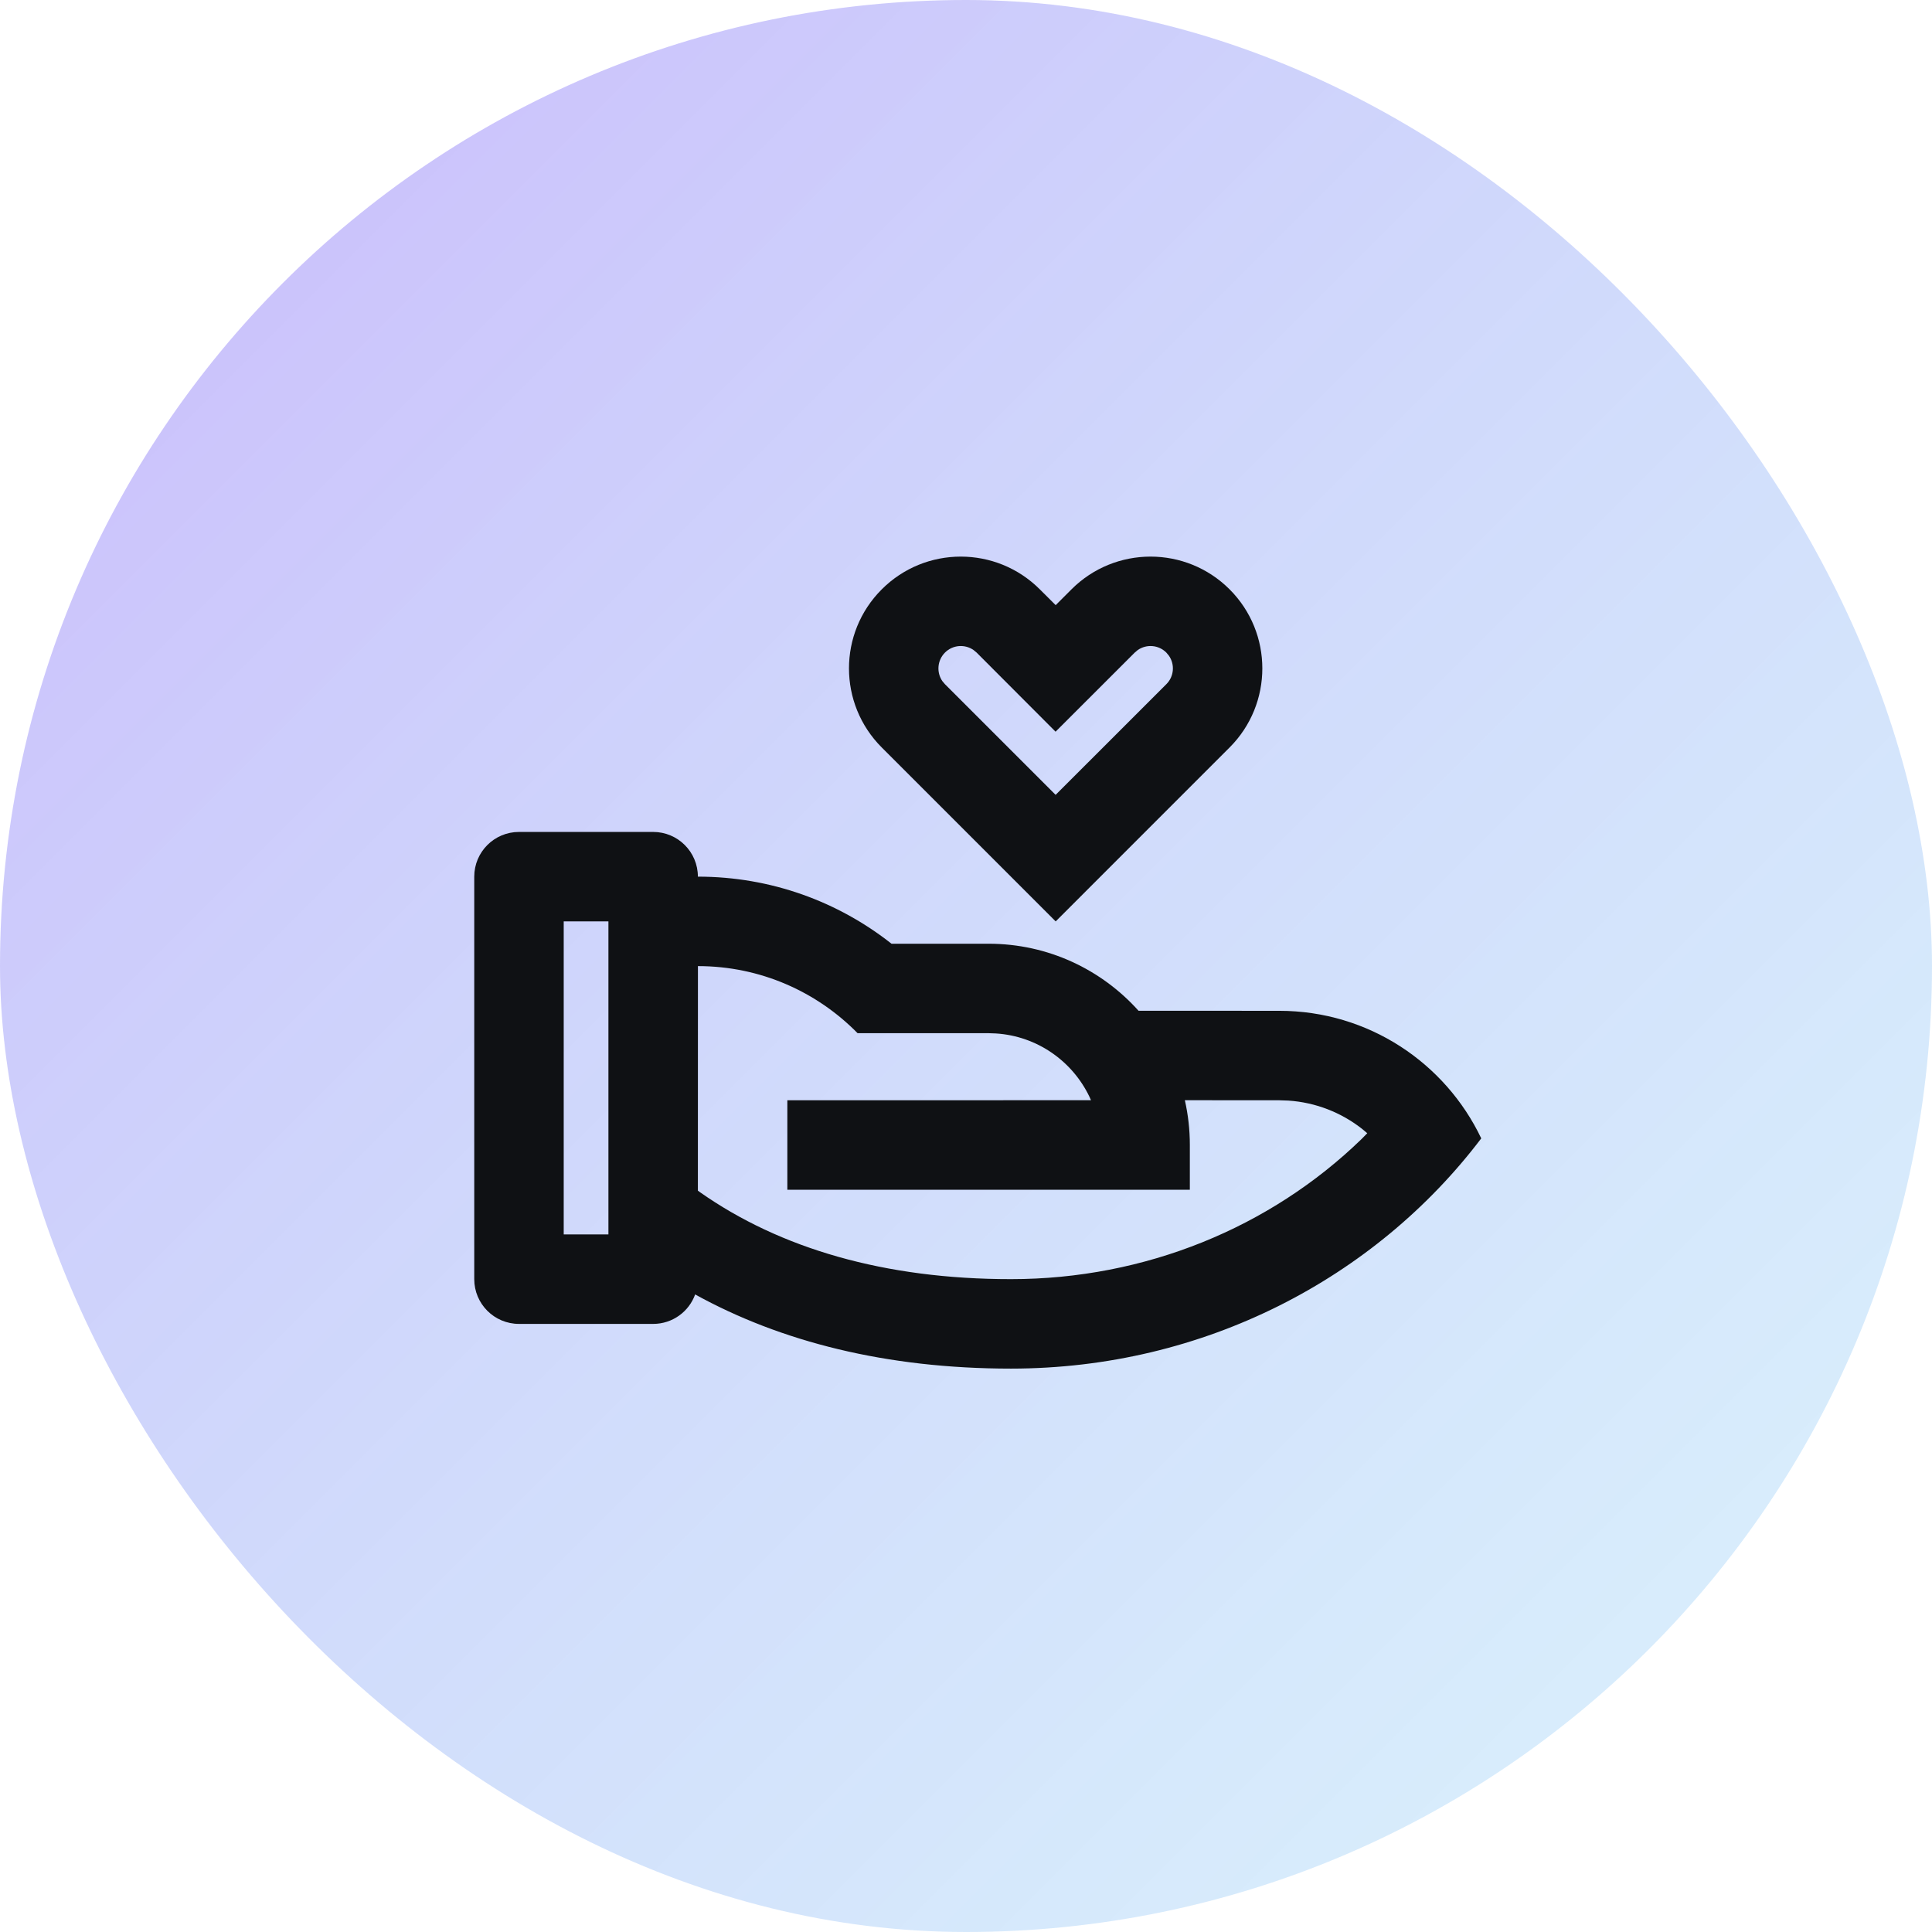 <svg width="36" height="36" viewBox="0 0 36 36" fill="none" xmlns="http://www.w3.org/2000/svg">
<rect width="36" height="36" rx="18" fill="url(#paint0_linear_144_551)" fill-opacity="0.3"/>
<path d="M12.171 15.502C12.631 15.502 13.004 15.875 13.004 16.335C14.366 16.335 15.62 16.802 16.612 17.585L18.421 17.585C19.531 17.585 20.528 18.068 21.215 18.834L23.837 18.835C25.498 18.835 26.931 19.806 27.601 21.212C25.63 23.812 22.439 25.502 18.837 25.502C16.512 25.502 14.546 24.999 12.953 24.12C12.838 24.44 12.531 24.669 12.171 24.669H9.671C9.21 24.669 8.837 24.296 8.837 23.835V16.335C8.837 15.875 9.21 15.502 9.671 15.502H12.171ZM13.005 18.002L13.004 22.186L13.042 22.214C14.537 23.265 16.486 23.835 18.837 23.835C21.341 23.835 23.67 22.872 25.367 21.228L25.477 21.116L25.378 21.033C24.991 20.73 24.517 20.542 24.008 20.508L23.837 20.502L22.078 20.501C22.139 20.77 22.171 21.049 22.171 21.335V22.169H14.671V20.502L20.329 20.501L20.3 20.436C19.983 19.775 19.328 19.306 18.558 19.257L18.421 19.252L15.98 19.252C15.223 18.481 14.17 18.002 13.005 18.002ZM11.337 17.169H10.504V23.002H11.337V17.169ZM19.376 10.982L19.671 11.276L19.965 10.982C20.779 10.168 22.098 10.168 22.912 10.982C23.725 11.795 23.725 13.114 22.912 13.928L19.671 17.169L16.43 13.928C15.616 13.114 15.616 11.795 16.43 10.982C17.243 10.168 18.562 10.168 19.376 10.982ZM17.608 12.16C17.464 12.305 17.448 12.529 17.559 12.691L17.607 12.748L19.67 14.811L21.733 12.749C21.878 12.605 21.894 12.38 21.781 12.218L21.733 12.16C21.588 12.015 21.364 11.999 21.201 12.112L21.144 12.16L19.669 13.634L18.197 12.159L18.14 12.112C17.977 11.999 17.753 12.015 17.608 12.16Z" fill="#0F1114"/>
<defs>
<linearGradient id="paint0_linear_144_551" x1="0" y1="0" x2="36" y2="36" gradientUnits="userSpaceOnUse">
<stop stop-color="#4F15F4"/>
<stop offset="1" stop-color="#13A9EA" stop-opacity="0.5"/>
</linearGradient>
</defs>
</svg>
